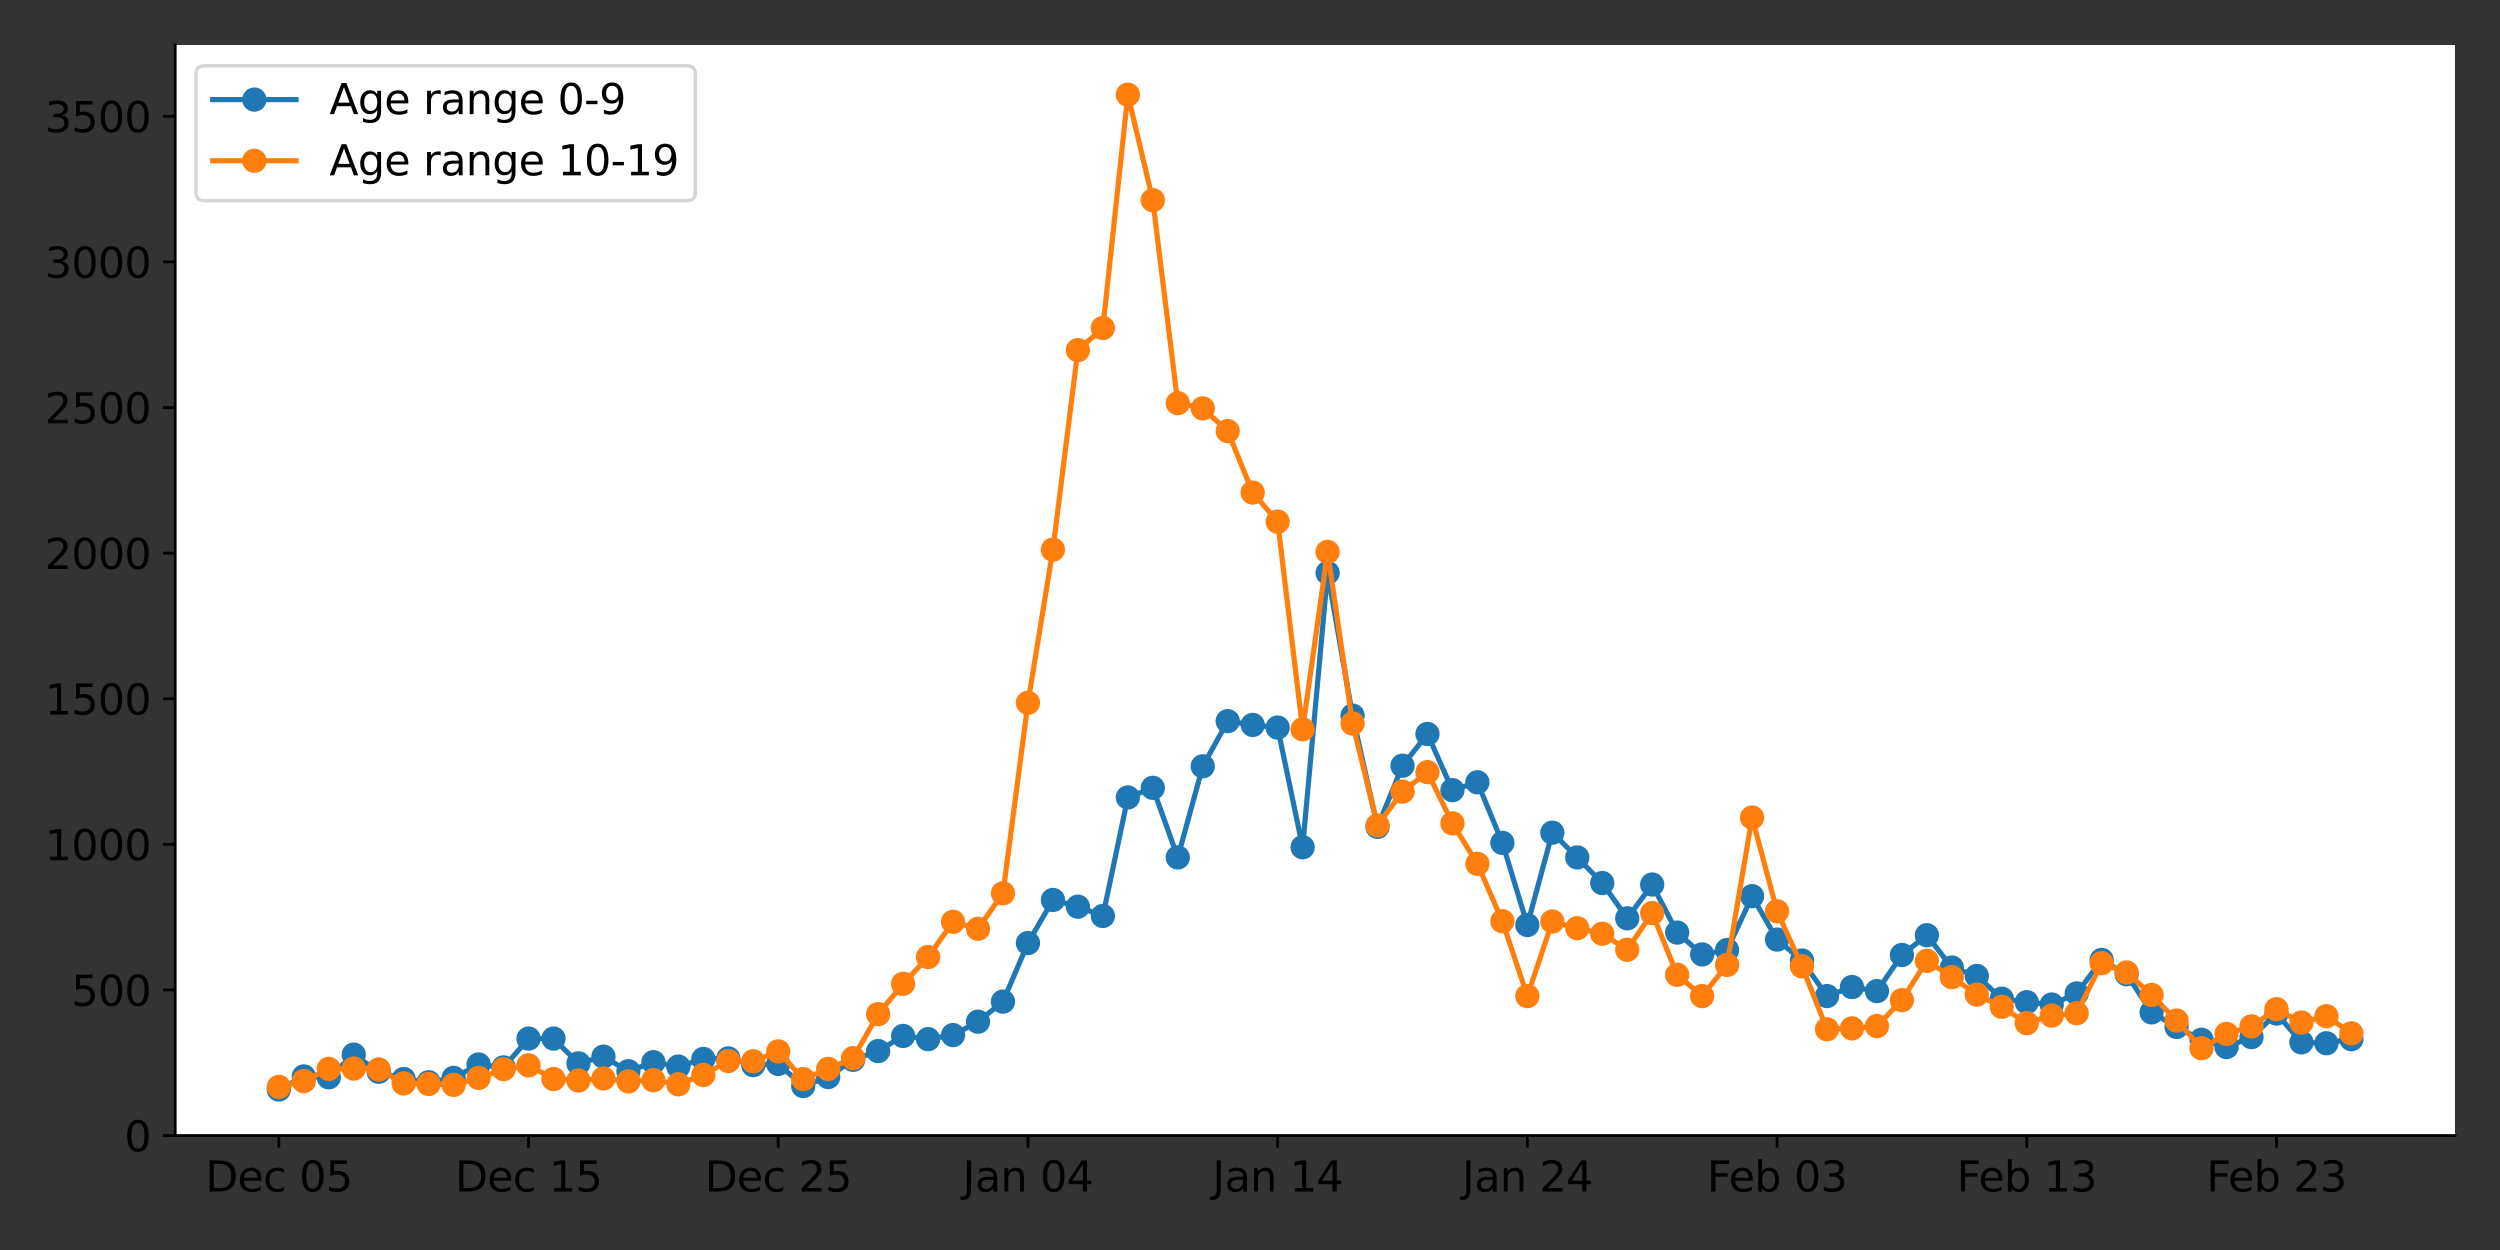 <?xml version="1.0" encoding="utf-8" standalone="no"?>
<!DOCTYPE svg PUBLIC "-//W3C//DTD SVG 1.1//EN"
  "http://www.w3.org/Graphics/SVG/1.1/DTD/svg11.dtd">
<svg xmlns:xlink="http://www.w3.org/1999/xlink" width="720pt" height="360pt" viewBox="0 0 720 360" xmlns="http://www.w3.org/2000/svg" version="1.1">
 <rect x="0" y="0" width="720" height="360" fill="#333333" stroke="none"/>
 <defs>
  <style type="text/css">*{stroke-linejoin: round; stroke-linecap: butt}</style>
 </defs>
 <g id="figure_1">
  <g id="patch_1">
   <path d="M 0 360 
L 720 360 
L 720 0 
L 0 0 
L 0 360 
z
" style="fill: none"/>
  </g>
  <g id="axes_1">
   <g id="patch_2">
    <path d="M 50.46 327.04 
L 707.04 327.04 
L 707.04 12.96 
L 50.46 12.96 
z
" style="fill: #ffffff"/>
   </g>
   <g id="matplotlib.axis_1">
    <g id="xtick_1">
     <g id="line2d_1">
      <defs>
       <path id="mf440351f92" d="M 0 0 
L 0 3.5 
" style="stroke: #000000; stroke-width: 0.8"/>
      </defs>
      <g>
       <use xlink:href="#mf440351f92" x="80.305" y="327.04" style="stroke: #000000; stroke-width: 0.8"/>
      </g>
     </g>
     <g id="text_1">
      <!-- Dec 05 -->
      <g transform="translate(59.152 343.158)scale(0.12 -0.12)">
       <defs>
        <path id="DejaVuSans-44" d="M 1259 4147 
L 1259 519 
L 2022 519 
Q 2988 519 3436 956 
Q 3884 1394 3884 2338 
Q 3884 3275 3436 3711 
Q 2988 4147 2022 4147 
L 1259 4147 
z
M 628 4666 
L 1925 4666 
Q 3281 4666 3915 4102 
Q 4550 3538 4550 2338 
Q 4550 1131 3912 565 
Q 3275 0 1925 0 
L 628 0 
L 628 4666 
z
" transform="scale(0.016)"/>
        <path id="DejaVuSans-65" d="M 3597 1894 
L 3597 1613 
L 953 1613 
Q 991 1019 1311 708 
Q 1631 397 2203 397 
Q 2534 397 2845 478 
Q 3156 559 3463 722 
L 3463 178 
Q 3153 47 2828 -22 
Q 2503 -91 2169 -91 
Q 1331 -91 842 396 
Q 353 884 353 1716 
Q 353 2575 817 3079 
Q 1281 3584 2069 3584 
Q 2775 3584 3186 3129 
Q 3597 2675 3597 1894 
z
M 3022 2063 
Q 3016 2534 2758 2815 
Q 2500 3097 2075 3097 
Q 1594 3097 1305 2825 
Q 1016 2553 972 2059 
L 3022 2063 
z
" transform="scale(0.016)"/>
        <path id="DejaVuSans-63" d="M 3122 3366 
L 3122 2828 
Q 2878 2963 2633 3030 
Q 2388 3097 2138 3097 
Q 1578 3097 1268 2742 
Q 959 2388 959 1747 
Q 959 1106 1268 751 
Q 1578 397 2138 397 
Q 2388 397 2633 464 
Q 2878 531 3122 666 
L 3122 134 
Q 2881 22 2623 -34 
Q 2366 -91 2075 -91 
Q 1284 -91 818 406 
Q 353 903 353 1747 
Q 353 2603 823 3093 
Q 1294 3584 2113 3584 
Q 2378 3584 2631 3529 
Q 2884 3475 3122 3366 
z
" transform="scale(0.016)"/>
        <path id="DejaVuSans-20" transform="scale(0.016)"/>
        <path id="DejaVuSans-30" d="M 2034 4250 
Q 1547 4250 1301 3770 
Q 1056 3291 1056 2328 
Q 1056 1369 1301 889 
Q 1547 409 2034 409 
Q 2525 409 2770 889 
Q 3016 1369 3016 2328 
Q 3016 3291 2770 3770 
Q 2525 4250 2034 4250 
z
M 2034 4750 
Q 2819 4750 3233 4129 
Q 3647 3509 3647 2328 
Q 3647 1150 3233 529 
Q 2819 -91 2034 -91 
Q 1250 -91 836 529 
Q 422 1150 422 2328 
Q 422 3509 836 4129 
Q 1250 4750 2034 4750 
z
" transform="scale(0.016)"/>
        <path id="DejaVuSans-35" d="M 691 4666 
L 3169 4666 
L 3169 4134 
L 1269 4134 
L 1269 2991 
Q 1406 3038 1543 3061 
Q 1681 3084 1819 3084 
Q 2600 3084 3056 2656 
Q 3513 2228 3513 1497 
Q 3513 744 3044 326 
Q 2575 -91 1722 -91 
Q 1428 -91 1123 -41 
Q 819 9 494 109 
L 494 744 
Q 775 591 1075 516 
Q 1375 441 1709 441 
Q 2250 441 2565 725 
Q 2881 1009 2881 1497 
Q 2881 1984 2565 2268 
Q 2250 2553 1709 2553 
Q 1456 2553 1204 2497 
Q 953 2441 691 2322 
L 691 4666 
z
" transform="scale(0.016)"/>
       </defs>
       <use xlink:href="#DejaVuSans-44"/>
       <use xlink:href="#DejaVuSans-65" x="77.002"/>
       <use xlink:href="#DejaVuSans-63" x="138.525"/>
       <use xlink:href="#DejaVuSans-20" x="193.506"/>
       <use xlink:href="#DejaVuSans-30" x="225.293"/>
       <use xlink:href="#DejaVuSans-35" x="288.916"/>
      </g>
     </g>
    </g>
    <g id="xtick_2">
     <g id="line2d_2">
      <g>
       <use xlink:href="#mf440351f92" x="152.219" y="327.04" style="stroke: #000000; stroke-width: 0.8"/>
      </g>
     </g>
     <g id="text_2">
      <!-- Dec 15 -->
      <g transform="translate(131.066 343.158)scale(0.12 -0.12)">
       <defs>
        <path id="DejaVuSans-31" d="M 794 531 
L 1825 531 
L 1825 4091 
L 703 3866 
L 703 4441 
L 1819 4666 
L 2450 4666 
L 2450 531 
L 3481 531 
L 3481 0 
L 794 0 
L 794 531 
z
" transform="scale(0.016)"/>
       </defs>
       <use xlink:href="#DejaVuSans-44"/>
       <use xlink:href="#DejaVuSans-65" x="77.002"/>
       <use xlink:href="#DejaVuSans-63" x="138.525"/>
       <use xlink:href="#DejaVuSans-20" x="193.506"/>
       <use xlink:href="#DejaVuSans-31" x="225.293"/>
       <use xlink:href="#DejaVuSans-35" x="288.916"/>
      </g>
     </g>
    </g>
    <g id="xtick_3">
     <g id="line2d_3">
      <g>
       <use xlink:href="#mf440351f92" x="224.134" y="327.04" style="stroke: #000000; stroke-width: 0.8"/>
      </g>
     </g>
     <g id="text_3">
      <!-- Dec 25 -->
      <g transform="translate(202.981 343.158)scale(0.12 -0.12)">
       <defs>
        <path id="DejaVuSans-32" d="M 1228 531 
L 3431 531 
L 3431 0 
L 469 0 
L 469 531 
Q 828 903 1448 1529 
Q 2069 2156 2228 2338 
Q 2531 2678 2651 2914 
Q 2772 3150 2772 3378 
Q 2772 3750 2511 3984 
Q 2250 4219 1831 4219 
Q 1534 4219 1204 4116 
Q 875 4013 500 3803 
L 500 4441 
Q 881 4594 1212 4672 
Q 1544 4750 1819 4750 
Q 2544 4750 2975 4387 
Q 3406 4025 3406 3419 
Q 3406 3131 3298 2873 
Q 3191 2616 2906 2266 
Q 2828 2175 2409 1742 
Q 1991 1309 1228 531 
z
" transform="scale(0.016)"/>
       </defs>
       <use xlink:href="#DejaVuSans-44"/>
       <use xlink:href="#DejaVuSans-65" x="77.002"/>
       <use xlink:href="#DejaVuSans-63" x="138.525"/>
       <use xlink:href="#DejaVuSans-20" x="193.506"/>
       <use xlink:href="#DejaVuSans-32" x="225.293"/>
       <use xlink:href="#DejaVuSans-35" x="288.916"/>
      </g>
     </g>
    </g>
    <g id="xtick_4">
     <g id="line2d_4">
      <g>
       <use xlink:href="#mf440351f92" x="296.048" y="327.04" style="stroke: #000000; stroke-width: 0.8"/>
      </g>
     </g>
     <g id="text_4">
      <!-- Jan 04 -->
      <g transform="translate(277.257 343.158)scale(0.12 -0.12)">
       <defs>
        <path id="DejaVuSans-4a" d="M 628 4666 
L 1259 4666 
L 1259 325 
Q 1259 -519 939 -900 
Q 619 -1281 -91 -1281 
L -331 -1281 
L -331 -750 
L -134 -750 
Q 284 -750 456 -515 
Q 628 -281 628 325 
L 628 4666 
z
" transform="scale(0.016)"/>
        <path id="DejaVuSans-61" d="M 2194 1759 
Q 1497 1759 1228 1600 
Q 959 1441 959 1056 
Q 959 750 1161 570 
Q 1363 391 1709 391 
Q 2188 391 2477 730 
Q 2766 1069 2766 1631 
L 2766 1759 
L 2194 1759 
z
M 3341 1997 
L 3341 0 
L 2766 0 
L 2766 531 
Q 2569 213 2275 61 
Q 1981 -91 1556 -91 
Q 1019 -91 701 211 
Q 384 513 384 1019 
Q 384 1609 779 1909 
Q 1175 2209 1959 2209 
L 2766 2209 
L 2766 2266 
Q 2766 2663 2505 2880 
Q 2244 3097 1772 3097 
Q 1472 3097 1187 3025 
Q 903 2953 641 2809 
L 641 3341 
Q 956 3463 1253 3523 
Q 1550 3584 1831 3584 
Q 2591 3584 2966 3190 
Q 3341 2797 3341 1997 
z
" transform="scale(0.016)"/>
        <path id="DejaVuSans-6e" d="M 3513 2113 
L 3513 0 
L 2938 0 
L 2938 2094 
Q 2938 2591 2744 2837 
Q 2550 3084 2163 3084 
Q 1697 3084 1428 2787 
Q 1159 2491 1159 1978 
L 1159 0 
L 581 0 
L 581 3500 
L 1159 3500 
L 1159 2956 
Q 1366 3272 1645 3428 
Q 1925 3584 2291 3584 
Q 2894 3584 3203 3211 
Q 3513 2838 3513 2113 
z
" transform="scale(0.016)"/>
        <path id="DejaVuSans-34" d="M 2419 4116 
L 825 1625 
L 2419 1625 
L 2419 4116 
z
M 2253 4666 
L 3047 4666 
L 3047 1625 
L 3713 1625 
L 3713 1100 
L 3047 1100 
L 3047 0 
L 2419 0 
L 2419 1100 
L 313 1100 
L 313 1709 
L 2253 4666 
z
" transform="scale(0.016)"/>
       </defs>
       <use xlink:href="#DejaVuSans-4a"/>
       <use xlink:href="#DejaVuSans-61" x="29.492"/>
       <use xlink:href="#DejaVuSans-6e" x="90.771"/>
       <use xlink:href="#DejaVuSans-20" x="154.15"/>
       <use xlink:href="#DejaVuSans-30" x="185.938"/>
       <use xlink:href="#DejaVuSans-34" x="249.561"/>
      </g>
     </g>
    </g>
    <g id="xtick_5">
     <g id="line2d_5">
      <g>
       <use xlink:href="#mf440351f92" x="367.963" y="327.04" style="stroke: #000000; stroke-width: 0.8"/>
      </g>
     </g>
     <g id="text_5">
      <!-- Jan 14 -->
      <g transform="translate(349.172 343.158)scale(0.12 -0.12)">
       <use xlink:href="#DejaVuSans-4a"/>
       <use xlink:href="#DejaVuSans-61" x="29.492"/>
       <use xlink:href="#DejaVuSans-6e" x="90.771"/>
       <use xlink:href="#DejaVuSans-20" x="154.15"/>
       <use xlink:href="#DejaVuSans-31" x="185.938"/>
       <use xlink:href="#DejaVuSans-34" x="249.561"/>
      </g>
     </g>
    </g>
    <g id="xtick_6">
     <g id="line2d_6">
      <g>
       <use xlink:href="#mf440351f92" x="439.877" y="327.04" style="stroke: #000000; stroke-width: 0.8"/>
      </g>
     </g>
     <g id="text_6">
      <!-- Jan 24 -->
      <g transform="translate(421.086 343.158)scale(0.12 -0.12)">
       <use xlink:href="#DejaVuSans-4a"/>
       <use xlink:href="#DejaVuSans-61" x="29.492"/>
       <use xlink:href="#DejaVuSans-6e" x="90.771"/>
       <use xlink:href="#DejaVuSans-20" x="154.15"/>
       <use xlink:href="#DejaVuSans-32" x="185.938"/>
       <use xlink:href="#DejaVuSans-34" x="249.561"/>
      </g>
     </g>
    </g>
    <g id="xtick_7">
     <g id="line2d_7">
      <g>
       <use xlink:href="#mf440351f92" x="511.792" y="327.04" style="stroke: #000000; stroke-width: 0.8"/>
      </g>
     </g>
     <g id="text_7">
      <!-- Feb 03 -->
      <g transform="translate(491.628 343.158)scale(0.12 -0.12)">
       <defs>
        <path id="DejaVuSans-46" d="M 628 4666 
L 3309 4666 
L 3309 4134 
L 1259 4134 
L 1259 2759 
L 3109 2759 
L 3109 2228 
L 1259 2228 
L 1259 0 
L 628 0 
L 628 4666 
z
" transform="scale(0.016)"/>
        <path id="DejaVuSans-62" d="M 3116 1747 
Q 3116 2381 2855 2742 
Q 2594 3103 2138 3103 
Q 1681 3103 1420 2742 
Q 1159 2381 1159 1747 
Q 1159 1113 1420 752 
Q 1681 391 2138 391 
Q 2594 391 2855 752 
Q 3116 1113 3116 1747 
z
M 1159 2969 
Q 1341 3281 1617 3432 
Q 1894 3584 2278 3584 
Q 2916 3584 3314 3078 
Q 3713 2572 3713 1747 
Q 3713 922 3314 415 
Q 2916 -91 2278 -91 
Q 1894 -91 1617 61 
Q 1341 213 1159 525 
L 1159 0 
L 581 0 
L 581 4863 
L 1159 4863 
L 1159 2969 
z
" transform="scale(0.016)"/>
        <path id="DejaVuSans-33" d="M 2597 2516 
Q 3050 2419 3304 2112 
Q 3559 1806 3559 1356 
Q 3559 666 3084 287 
Q 2609 -91 1734 -91 
Q 1441 -91 1130 -33 
Q 819 25 488 141 
L 488 750 
Q 750 597 1062 519 
Q 1375 441 1716 441 
Q 2309 441 2620 675 
Q 2931 909 2931 1356 
Q 2931 1769 2642 2001 
Q 2353 2234 1838 2234 
L 1294 2234 
L 1294 2753 
L 1863 2753 
Q 2328 2753 2575 2939 
Q 2822 3125 2822 3475 
Q 2822 3834 2567 4026 
Q 2313 4219 1838 4219 
Q 1578 4219 1281 4162 
Q 984 4106 628 3988 
L 628 4550 
Q 988 4650 1302 4700 
Q 1616 4750 1894 4750 
Q 2613 4750 3031 4423 
Q 3450 4097 3450 3541 
Q 3450 3153 3228 2886 
Q 3006 2619 2597 2516 
z
" transform="scale(0.016)"/>
       </defs>
       <use xlink:href="#DejaVuSans-46"/>
       <use xlink:href="#DejaVuSans-65" x="52.02"/>
       <use xlink:href="#DejaVuSans-62" x="113.543"/>
       <use xlink:href="#DejaVuSans-20" x="177.02"/>
       <use xlink:href="#DejaVuSans-30" x="208.807"/>
       <use xlink:href="#DejaVuSans-33" x="272.43"/>
      </g>
     </g>
    </g>
    <g id="xtick_8">
     <g id="line2d_8">
      <g>
       <use xlink:href="#mf440351f92" x="583.707" y="327.04" style="stroke: #000000; stroke-width: 0.8"/>
      </g>
     </g>
     <g id="text_8">
      <!-- Feb 13 -->
      <g transform="translate(563.543 343.158)scale(0.12 -0.12)">
       <use xlink:href="#DejaVuSans-46"/>
       <use xlink:href="#DejaVuSans-65" x="52.02"/>
       <use xlink:href="#DejaVuSans-62" x="113.543"/>
       <use xlink:href="#DejaVuSans-20" x="177.02"/>
       <use xlink:href="#DejaVuSans-31" x="208.807"/>
       <use xlink:href="#DejaVuSans-33" x="272.43"/>
      </g>
     </g>
    </g>
    <g id="xtick_9">
     <g id="line2d_9">
      <g>
       <use xlink:href="#mf440351f92" x="655.621" y="327.04" style="stroke: #000000; stroke-width: 0.8"/>
      </g>
     </g>
     <g id="text_9">
      <!-- Feb 23 -->
      <g transform="translate(635.457 343.158)scale(0.12 -0.12)">
       <use xlink:href="#DejaVuSans-46"/>
       <use xlink:href="#DejaVuSans-65" x="52.02"/>
       <use xlink:href="#DejaVuSans-62" x="113.543"/>
       <use xlink:href="#DejaVuSans-20" x="177.02"/>
       <use xlink:href="#DejaVuSans-32" x="208.807"/>
       <use xlink:href="#DejaVuSans-33" x="272.43"/>
      </g>
     </g>
    </g>
   </g>
   <g id="matplotlib.axis_2">
    <g id="ytick_1">
     <g id="line2d_10">
      <defs>
       <path id="mef4969712a" d="M 0 0 
L -3.5 0 
" style="stroke: #000000; stroke-width: 0.8"/>
      </defs>
      <g>
       <use xlink:href="#mef4969712a" x="50.46" y="327.04" style="stroke: #000000; stroke-width: 0.8"/>
      </g>
     </g>
     <g id="text_10">
      <!-- 0 -->
      <g transform="translate(35.825 331.599)scale(0.12 -0.12)">
       <use xlink:href="#DejaVuSans-30"/>
      </g>
     </g>
    </g>
    <g id="ytick_2">
     <g id="line2d_11">
      <g>
       <use xlink:href="#mef4969712a" x="50.46" y="285.105" style="stroke: #000000; stroke-width: 0.8"/>
      </g>
     </g>
     <g id="text_11">
      <!-- 500 -->
      <g transform="translate(20.555 289.664)scale(0.12 -0.12)">
       <use xlink:href="#DejaVuSans-35"/>
       <use xlink:href="#DejaVuSans-30" x="63.623"/>
       <use xlink:href="#DejaVuSans-30" x="127.246"/>
      </g>
     </g>
    </g>
    <g id="ytick_3">
     <g id="line2d_12">
      <g>
       <use xlink:href="#mef4969712a" x="50.46" y="243.169" style="stroke: #000000; stroke-width: 0.8"/>
      </g>
     </g>
     <g id="text_12">
      <!-- 1000 -->
      <g transform="translate(12.92 247.728)scale(0.12 -0.12)">
       <use xlink:href="#DejaVuSans-31"/>
       <use xlink:href="#DejaVuSans-30" x="63.623"/>
       <use xlink:href="#DejaVuSans-30" x="127.246"/>
       <use xlink:href="#DejaVuSans-30" x="190.869"/>
      </g>
     </g>
    </g>
    <g id="ytick_4">
     <g id="line2d_13">
      <g>
       <use xlink:href="#mef4969712a" x="50.46" y="201.234" style="stroke: #000000; stroke-width: 0.8"/>
      </g>
     </g>
     <g id="text_13">
      <!-- 1500 -->
      <g transform="translate(12.92 205.793)scale(0.12 -0.12)">
       <use xlink:href="#DejaVuSans-31"/>
       <use xlink:href="#DejaVuSans-35" x="63.623"/>
       <use xlink:href="#DejaVuSans-30" x="127.246"/>
       <use xlink:href="#DejaVuSans-30" x="190.869"/>
      </g>
     </g>
    </g>
    <g id="ytick_5">
     <g id="line2d_14">
      <g>
       <use xlink:href="#mef4969712a" x="50.46" y="159.298" style="stroke: #000000; stroke-width: 0.8"/>
      </g>
     </g>
     <g id="text_14">
      <!-- 2000 -->
      <g transform="translate(12.92 163.857)scale(0.12 -0.12)">
       <use xlink:href="#DejaVuSans-32"/>
       <use xlink:href="#DejaVuSans-30" x="63.623"/>
       <use xlink:href="#DejaVuSans-30" x="127.246"/>
       <use xlink:href="#DejaVuSans-30" x="190.869"/>
      </g>
     </g>
    </g>
    <g id="ytick_6">
     <g id="line2d_15">
      <g>
       <use xlink:href="#mef4969712a" x="50.46" y="117.363" style="stroke: #000000; stroke-width: 0.8"/>
      </g>
     </g>
     <g id="text_15">
      <!-- 2500 -->
      <g transform="translate(12.92 121.922)scale(0.12 -0.12)">
       <use xlink:href="#DejaVuSans-32"/>
       <use xlink:href="#DejaVuSans-35" x="63.623"/>
       <use xlink:href="#DejaVuSans-30" x="127.246"/>
       <use xlink:href="#DejaVuSans-30" x="190.869"/>
      </g>
     </g>
    </g>
    <g id="ytick_7">
     <g id="line2d_16">
      <g>
       <use xlink:href="#mef4969712a" x="50.46" y="75.427" style="stroke: #000000; stroke-width: 0.8"/>
      </g>
     </g>
     <g id="text_16">
      <!-- 3000 -->
      <g transform="translate(12.92 79.986)scale(0.12 -0.12)">
       <use xlink:href="#DejaVuSans-33"/>
       <use xlink:href="#DejaVuSans-30" x="63.623"/>
       <use xlink:href="#DejaVuSans-30" x="127.246"/>
       <use xlink:href="#DejaVuSans-30" x="190.869"/>
      </g>
     </g>
    </g>
    <g id="ytick_8">
     <g id="line2d_17">
      <g>
       <use xlink:href="#mef4969712a" x="50.46" y="33.492" style="stroke: #000000; stroke-width: 0.8"/>
      </g>
     </g>
     <g id="text_17">
      <!-- 3500 -->
      <g transform="translate(12.92 38.051)scale(0.12 -0.12)">
       <use xlink:href="#DejaVuSans-33"/>
       <use xlink:href="#DejaVuSans-35" x="63.623"/>
       <use xlink:href="#DejaVuSans-30" x="127.246"/>
       <use xlink:href="#DejaVuSans-30" x="190.869"/>
      </g>
     </g>
    </g>
   </g>
   <g id="line2d_18">
    <path d="M 80.305 313.788 
L 87.496 310.014 
L 94.687 310.266 
L 101.879 303.724 
L 109.07 308.672 
L 116.262 310.769 
L 123.453 311.692 
L 130.645 310.434 
L 137.836 306.575 
L 145.028 307.414 
L 152.219 299.111 
L 159.411 299.111 
L 166.602 306.24 
L 173.793 304.311 
L 180.985 308.505 
L 188.176 305.905 
L 195.368 307.163 
L 202.559 304.982 
L 209.751 304.814 
L 216.942 306.743 
L 224.134 306.408 
L 231.325 312.782 
L 238.517 310.182 
L 245.708 305.234 
L 252.9 302.717 
L 260.091 298.356 
L 267.282 299.279 
L 274.474 298.105 
L 281.665 294.246 
L 288.857 288.459 
L 296.048 271.601 
L 303.24 259.188 
L 310.431 261.117 
L 317.623 263.801 
L 324.814 229.666 
L 332.006 226.898 
L 339.197 246.943 
L 346.388 220.692 
L 353.58 207.692 
L 360.771 208.782 
L 367.963 209.537 
L 375.154 244.008 
L 382.346 165.001 
L 389.537 206.098 
L 396.729 238.137 
L 403.92 220.524 
L 411.112 211.382 
L 418.303 227.569 
L 425.494 225.305 
L 432.686 242.75 
L 439.877 266.401 
L 447.069 239.814 
L 454.26 246.943 
L 461.452 254.324 
L 468.643 264.472 
L 475.835 254.743 
L 483.026 268.582 
L 490.218 274.872 
L 497.409 273.614 
L 504.6 258.098 
L 511.792 270.595 
L 518.983 276.634 
L 526.175 286.866 
L 533.366 284.266 
L 540.558 285.44 
L 547.749 275.04 
L 554.941 269.337 
L 562.132 278.646 
L 569.324 281.079 
L 576.515 287.621 
L 583.707 288.627 
L 590.898 289.298 
L 598.089 286.111 
L 605.281 276.466 
L 612.472 280.575 
L 619.664 291.563 
L 626.855 295.756 
L 634.047 299.446 
L 641.238 301.543 
L 648.43 298.692 
L 655.621 291.898 
L 662.813 300.201 
L 670.004 300.453 
L 677.195 299.279 
" clip-path="url(#p0db08c5c6a)" style="fill: none; stroke: #1f77b4; stroke-width: 1.5; stroke-linecap: square"/>
    <defs>
     <path id="m747d399abc" d="M 0 3 
C 0.796 3 1.559 2.684 2.121 2.121 
C 2.684 1.559 3 0.796 3 0 
C 3 -0.796 2.684 -1.559 2.121 -2.121 
C 1.559 -2.684 0.796 -3 0 -3 
C -0.796 -3 -1.559 -2.684 -2.121 -2.121 
C -2.684 -1.559 -3 -0.796 -3 0 
C -3 0.796 -2.684 1.559 -2.121 2.121 
C -1.559 2.684 -0.796 3 0 3 
z
" style="stroke: #1f77b4"/>
    </defs>
    <g clip-path="url(#p0db08c5c6a)">
     <use xlink:href="#m747d399abc" x="80.305" y="313.788" style="fill: #1f77b4; stroke: #1f77b4"/>
     <use xlink:href="#m747d399abc" x="87.496" y="310.014" style="fill: #1f77b4; stroke: #1f77b4"/>
     <use xlink:href="#m747d399abc" x="94.687" y="310.266" style="fill: #1f77b4; stroke: #1f77b4"/>
     <use xlink:href="#m747d399abc" x="101.879" y="303.724" style="fill: #1f77b4; stroke: #1f77b4"/>
     <use xlink:href="#m747d399abc" x="109.07" y="308.672" style="fill: #1f77b4; stroke: #1f77b4"/>
     <use xlink:href="#m747d399abc" x="116.262" y="310.769" style="fill: #1f77b4; stroke: #1f77b4"/>
     <use xlink:href="#m747d399abc" x="123.453" y="311.692" style="fill: #1f77b4; stroke: #1f77b4"/>
     <use xlink:href="#m747d399abc" x="130.645" y="310.434" style="fill: #1f77b4; stroke: #1f77b4"/>
     <use xlink:href="#m747d399abc" x="137.836" y="306.575" style="fill: #1f77b4; stroke: #1f77b4"/>
     <use xlink:href="#m747d399abc" x="145.028" y="307.414" style="fill: #1f77b4; stroke: #1f77b4"/>
     <use xlink:href="#m747d399abc" x="152.219" y="299.111" style="fill: #1f77b4; stroke: #1f77b4"/>
     <use xlink:href="#m747d399abc" x="159.411" y="299.111" style="fill: #1f77b4; stroke: #1f77b4"/>
     <use xlink:href="#m747d399abc" x="166.602" y="306.24" style="fill: #1f77b4; stroke: #1f77b4"/>
     <use xlink:href="#m747d399abc" x="173.793" y="304.311" style="fill: #1f77b4; stroke: #1f77b4"/>
     <use xlink:href="#m747d399abc" x="180.985" y="308.505" style="fill: #1f77b4; stroke: #1f77b4"/>
     <use xlink:href="#m747d399abc" x="188.176" y="305.905" style="fill: #1f77b4; stroke: #1f77b4"/>
     <use xlink:href="#m747d399abc" x="195.368" y="307.163" style="fill: #1f77b4; stroke: #1f77b4"/>
     <use xlink:href="#m747d399abc" x="202.559" y="304.982" style="fill: #1f77b4; stroke: #1f77b4"/>
     <use xlink:href="#m747d399abc" x="209.751" y="304.814" style="fill: #1f77b4; stroke: #1f77b4"/>
     <use xlink:href="#m747d399abc" x="216.942" y="306.743" style="fill: #1f77b4; stroke: #1f77b4"/>
     <use xlink:href="#m747d399abc" x="224.134" y="306.408" style="fill: #1f77b4; stroke: #1f77b4"/>
     <use xlink:href="#m747d399abc" x="231.325" y="312.782" style="fill: #1f77b4; stroke: #1f77b4"/>
     <use xlink:href="#m747d399abc" x="238.517" y="310.182" style="fill: #1f77b4; stroke: #1f77b4"/>
     <use xlink:href="#m747d399abc" x="245.708" y="305.234" style="fill: #1f77b4; stroke: #1f77b4"/>
     <use xlink:href="#m747d399abc" x="252.9" y="302.717" style="fill: #1f77b4; stroke: #1f77b4"/>
     <use xlink:href="#m747d399abc" x="260.091" y="298.356" style="fill: #1f77b4; stroke: #1f77b4"/>
     <use xlink:href="#m747d399abc" x="267.282" y="299.279" style="fill: #1f77b4; stroke: #1f77b4"/>
     <use xlink:href="#m747d399abc" x="274.474" y="298.105" style="fill: #1f77b4; stroke: #1f77b4"/>
     <use xlink:href="#m747d399abc" x="281.665" y="294.246" style="fill: #1f77b4; stroke: #1f77b4"/>
     <use xlink:href="#m747d399abc" x="288.857" y="288.459" style="fill: #1f77b4; stroke: #1f77b4"/>
     <use xlink:href="#m747d399abc" x="296.048" y="271.601" style="fill: #1f77b4; stroke: #1f77b4"/>
     <use xlink:href="#m747d399abc" x="303.24" y="259.188" style="fill: #1f77b4; stroke: #1f77b4"/>
     <use xlink:href="#m747d399abc" x="310.431" y="261.117" style="fill: #1f77b4; stroke: #1f77b4"/>
     <use xlink:href="#m747d399abc" x="317.623" y="263.801" style="fill: #1f77b4; stroke: #1f77b4"/>
     <use xlink:href="#m747d399abc" x="324.814" y="229.666" style="fill: #1f77b4; stroke: #1f77b4"/>
     <use xlink:href="#m747d399abc" x="332.006" y="226.898" style="fill: #1f77b4; stroke: #1f77b4"/>
     <use xlink:href="#m747d399abc" x="339.197" y="246.943" style="fill: #1f77b4; stroke: #1f77b4"/>
     <use xlink:href="#m747d399abc" x="346.388" y="220.692" style="fill: #1f77b4; stroke: #1f77b4"/>
     <use xlink:href="#m747d399abc" x="353.58" y="207.692" style="fill: #1f77b4; stroke: #1f77b4"/>
     <use xlink:href="#m747d399abc" x="360.771" y="208.782" style="fill: #1f77b4; stroke: #1f77b4"/>
     <use xlink:href="#m747d399abc" x="367.963" y="209.537" style="fill: #1f77b4; stroke: #1f77b4"/>
     <use xlink:href="#m747d399abc" x="375.154" y="244.008" style="fill: #1f77b4; stroke: #1f77b4"/>
     <use xlink:href="#m747d399abc" x="382.346" y="165.001" style="fill: #1f77b4; stroke: #1f77b4"/>
     <use xlink:href="#m747d399abc" x="389.537" y="206.098" style="fill: #1f77b4; stroke: #1f77b4"/>
     <use xlink:href="#m747d399abc" x="396.729" y="238.137" style="fill: #1f77b4; stroke: #1f77b4"/>
     <use xlink:href="#m747d399abc" x="403.92" y="220.524" style="fill: #1f77b4; stroke: #1f77b4"/>
     <use xlink:href="#m747d399abc" x="411.112" y="211.382" style="fill: #1f77b4; stroke: #1f77b4"/>
     <use xlink:href="#m747d399abc" x="418.303" y="227.569" style="fill: #1f77b4; stroke: #1f77b4"/>
     <use xlink:href="#m747d399abc" x="425.494" y="225.305" style="fill: #1f77b4; stroke: #1f77b4"/>
     <use xlink:href="#m747d399abc" x="432.686" y="242.75" style="fill: #1f77b4; stroke: #1f77b4"/>
     <use xlink:href="#m747d399abc" x="439.877" y="266.401" style="fill: #1f77b4; stroke: #1f77b4"/>
     <use xlink:href="#m747d399abc" x="447.069" y="239.814" style="fill: #1f77b4; stroke: #1f77b4"/>
     <use xlink:href="#m747d399abc" x="454.26" y="246.943" style="fill: #1f77b4; stroke: #1f77b4"/>
     <use xlink:href="#m747d399abc" x="461.452" y="254.324" style="fill: #1f77b4; stroke: #1f77b4"/>
     <use xlink:href="#m747d399abc" x="468.643" y="264.472" style="fill: #1f77b4; stroke: #1f77b4"/>
     <use xlink:href="#m747d399abc" x="475.835" y="254.743" style="fill: #1f77b4; stroke: #1f77b4"/>
     <use xlink:href="#m747d399abc" x="483.026" y="268.582" style="fill: #1f77b4; stroke: #1f77b4"/>
     <use xlink:href="#m747d399abc" x="490.218" y="274.872" style="fill: #1f77b4; stroke: #1f77b4"/>
     <use xlink:href="#m747d399abc" x="497.409" y="273.614" style="fill: #1f77b4; stroke: #1f77b4"/>
     <use xlink:href="#m747d399abc" x="504.6" y="258.098" style="fill: #1f77b4; stroke: #1f77b4"/>
     <use xlink:href="#m747d399abc" x="511.792" y="270.595" style="fill: #1f77b4; stroke: #1f77b4"/>
     <use xlink:href="#m747d399abc" x="518.983" y="276.634" style="fill: #1f77b4; stroke: #1f77b4"/>
     <use xlink:href="#m747d399abc" x="526.175" y="286.866" style="fill: #1f77b4; stroke: #1f77b4"/>
     <use xlink:href="#m747d399abc" x="533.366" y="284.266" style="fill: #1f77b4; stroke: #1f77b4"/>
     <use xlink:href="#m747d399abc" x="540.558" y="285.44" style="fill: #1f77b4; stroke: #1f77b4"/>
     <use xlink:href="#m747d399abc" x="547.749" y="275.04" style="fill: #1f77b4; stroke: #1f77b4"/>
     <use xlink:href="#m747d399abc" x="554.941" y="269.337" style="fill: #1f77b4; stroke: #1f77b4"/>
     <use xlink:href="#m747d399abc" x="562.132" y="278.646" style="fill: #1f77b4; stroke: #1f77b4"/>
     <use xlink:href="#m747d399abc" x="569.324" y="281.079" style="fill: #1f77b4; stroke: #1f77b4"/>
     <use xlink:href="#m747d399abc" x="576.515" y="287.621" style="fill: #1f77b4; stroke: #1f77b4"/>
     <use xlink:href="#m747d399abc" x="583.707" y="288.627" style="fill: #1f77b4; stroke: #1f77b4"/>
     <use xlink:href="#m747d399abc" x="590.898" y="289.298" style="fill: #1f77b4; stroke: #1f77b4"/>
     <use xlink:href="#m747d399abc" x="598.089" y="286.111" style="fill: #1f77b4; stroke: #1f77b4"/>
     <use xlink:href="#m747d399abc" x="605.281" y="276.466" style="fill: #1f77b4; stroke: #1f77b4"/>
     <use xlink:href="#m747d399abc" x="612.472" y="280.575" style="fill: #1f77b4; stroke: #1f77b4"/>
     <use xlink:href="#m747d399abc" x="619.664" y="291.563" style="fill: #1f77b4; stroke: #1f77b4"/>
     <use xlink:href="#m747d399abc" x="626.855" y="295.756" style="fill: #1f77b4; stroke: #1f77b4"/>
     <use xlink:href="#m747d399abc" x="634.047" y="299.446" style="fill: #1f77b4; stroke: #1f77b4"/>
     <use xlink:href="#m747d399abc" x="641.238" y="301.543" style="fill: #1f77b4; stroke: #1f77b4"/>
     <use xlink:href="#m747d399abc" x="648.43" y="298.692" style="fill: #1f77b4; stroke: #1f77b4"/>
     <use xlink:href="#m747d399abc" x="655.621" y="291.898" style="fill: #1f77b4; stroke: #1f77b4"/>
     <use xlink:href="#m747d399abc" x="662.813" y="300.201" style="fill: #1f77b4; stroke: #1f77b4"/>
     <use xlink:href="#m747d399abc" x="670.004" y="300.453" style="fill: #1f77b4; stroke: #1f77b4"/>
     <use xlink:href="#m747d399abc" x="677.195" y="299.279" style="fill: #1f77b4; stroke: #1f77b4"/>
    </g>
   </g>
   <g id="line2d_19">
    <path d="M 80.305 313.034 
L 87.496 311.356 
L 94.687 307.834 
L 101.879 307.75 
L 109.07 308.001 
L 116.262 312.027 
L 123.453 312.195 
L 130.645 312.446 
L 137.836 310.434 
L 145.028 307.917 
L 152.219 306.827 
L 159.411 310.769 
L 166.602 311.188 
L 173.793 310.601 
L 180.985 311.44 
L 188.176 311.105 
L 195.368 312.279 
L 202.559 309.595 
L 209.751 305.569 
L 216.942 305.653 
L 224.134 302.801 
L 231.325 310.769 
L 238.517 307.834 
L 245.708 304.73 
L 252.9 292.066 
L 260.091 283.343 
L 267.282 275.627 
L 274.474 265.479 
L 281.665 267.492 
L 288.857 257.259 
L 296.048 202.408 
L 303.24 158.292 
L 310.431 100.84 
L 317.623 94.466 
L 324.814 27.285 
L 332.006 57.646 
L 339.197 116.105 
L 346.388 117.614 
L 353.58 124.156 
L 360.771 141.853 
L 367.963 150.24 
L 375.154 210.04 
L 382.346 158.963 
L 389.537 208.363 
L 396.729 237.717 
L 403.92 227.988 
L 411.112 222.369 
L 418.303 237.13 
L 425.494 248.788 
L 432.686 265.311 
L 439.877 286.866 
L 447.069 265.395 
L 454.26 267.324 
L 461.452 268.917 
L 468.643 273.53 
L 475.835 262.963 
L 483.026 280.743 
L 490.218 286.866 
L 497.409 277.892 
L 504.6 235.453 
L 511.792 262.459 
L 518.983 278.311 
L 526.175 296.427 
L 533.366 296.175 
L 540.558 295.505 
L 547.749 288.04 
L 554.941 276.717 
L 562.132 281.414 
L 569.324 286.446 
L 576.515 289.969 
L 583.707 294.666 
L 590.898 292.485 
L 598.089 291.814 
L 605.281 277.388 
L 612.472 280.072 
L 619.664 286.53 
L 626.855 293.911 
L 634.047 301.879 
L 641.238 297.769 
L 648.43 295.588 
L 655.621 290.64 
L 662.813 294.498 
L 670.004 292.653 
L 677.195 297.601 
" clip-path="url(#p0db08c5c6a)" style="fill: none; stroke: #ff7f0e; stroke-width: 1.5; stroke-linecap: square"/>
    <defs>
     <path id="ma6b9e641d5" d="M 0 3 
C 0.796 3 1.559 2.684 2.121 2.121 
C 2.684 1.559 3 0.796 3 0 
C 3 -0.796 2.684 -1.559 2.121 -2.121 
C 1.559 -2.684 0.796 -3 0 -3 
C -0.796 -3 -1.559 -2.684 -2.121 -2.121 
C -2.684 -1.559 -3 -0.796 -3 0 
C -3 0.796 -2.684 1.559 -2.121 2.121 
C -1.559 2.684 -0.796 3 0 3 
z
" style="stroke: #ff7f0e"/>
    </defs>
    <g clip-path="url(#p0db08c5c6a)">
     <use xlink:href="#ma6b9e641d5" x="80.305" y="313.034" style="fill: #ff7f0e; stroke: #ff7f0e"/>
     <use xlink:href="#ma6b9e641d5" x="87.496" y="311.356" style="fill: #ff7f0e; stroke: #ff7f0e"/>
     <use xlink:href="#ma6b9e641d5" x="94.687" y="307.834" style="fill: #ff7f0e; stroke: #ff7f0e"/>
     <use xlink:href="#ma6b9e641d5" x="101.879" y="307.75" style="fill: #ff7f0e; stroke: #ff7f0e"/>
     <use xlink:href="#ma6b9e641d5" x="109.07" y="308.001" style="fill: #ff7f0e; stroke: #ff7f0e"/>
     <use xlink:href="#ma6b9e641d5" x="116.262" y="312.027" style="fill: #ff7f0e; stroke: #ff7f0e"/>
     <use xlink:href="#ma6b9e641d5" x="123.453" y="312.195" style="fill: #ff7f0e; stroke: #ff7f0e"/>
     <use xlink:href="#ma6b9e641d5" x="130.645" y="312.446" style="fill: #ff7f0e; stroke: #ff7f0e"/>
     <use xlink:href="#ma6b9e641d5" x="137.836" y="310.434" style="fill: #ff7f0e; stroke: #ff7f0e"/>
     <use xlink:href="#ma6b9e641d5" x="145.028" y="307.917" style="fill: #ff7f0e; stroke: #ff7f0e"/>
     <use xlink:href="#ma6b9e641d5" x="152.219" y="306.827" style="fill: #ff7f0e; stroke: #ff7f0e"/>
     <use xlink:href="#ma6b9e641d5" x="159.411" y="310.769" style="fill: #ff7f0e; stroke: #ff7f0e"/>
     <use xlink:href="#ma6b9e641d5" x="166.602" y="311.188" style="fill: #ff7f0e; stroke: #ff7f0e"/>
     <use xlink:href="#ma6b9e641d5" x="173.793" y="310.601" style="fill: #ff7f0e; stroke: #ff7f0e"/>
     <use xlink:href="#ma6b9e641d5" x="180.985" y="311.44" style="fill: #ff7f0e; stroke: #ff7f0e"/>
     <use xlink:href="#ma6b9e641d5" x="188.176" y="311.105" style="fill: #ff7f0e; stroke: #ff7f0e"/>
     <use xlink:href="#ma6b9e641d5" x="195.368" y="312.279" style="fill: #ff7f0e; stroke: #ff7f0e"/>
     <use xlink:href="#ma6b9e641d5" x="202.559" y="309.595" style="fill: #ff7f0e; stroke: #ff7f0e"/>
     <use xlink:href="#ma6b9e641d5" x="209.751" y="305.569" style="fill: #ff7f0e; stroke: #ff7f0e"/>
     <use xlink:href="#ma6b9e641d5" x="216.942" y="305.653" style="fill: #ff7f0e; stroke: #ff7f0e"/>
     <use xlink:href="#ma6b9e641d5" x="224.134" y="302.801" style="fill: #ff7f0e; stroke: #ff7f0e"/>
     <use xlink:href="#ma6b9e641d5" x="231.325" y="310.769" style="fill: #ff7f0e; stroke: #ff7f0e"/>
     <use xlink:href="#ma6b9e641d5" x="238.517" y="307.834" style="fill: #ff7f0e; stroke: #ff7f0e"/>
     <use xlink:href="#ma6b9e641d5" x="245.708" y="304.73" style="fill: #ff7f0e; stroke: #ff7f0e"/>
     <use xlink:href="#ma6b9e641d5" x="252.9" y="292.066" style="fill: #ff7f0e; stroke: #ff7f0e"/>
     <use xlink:href="#ma6b9e641d5" x="260.091" y="283.343" style="fill: #ff7f0e; stroke: #ff7f0e"/>
     <use xlink:href="#ma6b9e641d5" x="267.282" y="275.627" style="fill: #ff7f0e; stroke: #ff7f0e"/>
     <use xlink:href="#ma6b9e641d5" x="274.474" y="265.479" style="fill: #ff7f0e; stroke: #ff7f0e"/>
     <use xlink:href="#ma6b9e641d5" x="281.665" y="267.492" style="fill: #ff7f0e; stroke: #ff7f0e"/>
     <use xlink:href="#ma6b9e641d5" x="288.857" y="257.259" style="fill: #ff7f0e; stroke: #ff7f0e"/>
     <use xlink:href="#ma6b9e641d5" x="296.048" y="202.408" style="fill: #ff7f0e; stroke: #ff7f0e"/>
     <use xlink:href="#ma6b9e641d5" x="303.24" y="158.292" style="fill: #ff7f0e; stroke: #ff7f0e"/>
     <use xlink:href="#ma6b9e641d5" x="310.431" y="100.84" style="fill: #ff7f0e; stroke: #ff7f0e"/>
     <use xlink:href="#ma6b9e641d5" x="317.623" y="94.466" style="fill: #ff7f0e; stroke: #ff7f0e"/>
     <use xlink:href="#ma6b9e641d5" x="324.814" y="27.285" style="fill: #ff7f0e; stroke: #ff7f0e"/>
     <use xlink:href="#ma6b9e641d5" x="332.006" y="57.646" style="fill: #ff7f0e; stroke: #ff7f0e"/>
     <use xlink:href="#ma6b9e641d5" x="339.197" y="116.105" style="fill: #ff7f0e; stroke: #ff7f0e"/>
     <use xlink:href="#ma6b9e641d5" x="346.388" y="117.614" style="fill: #ff7f0e; stroke: #ff7f0e"/>
     <use xlink:href="#ma6b9e641d5" x="353.58" y="124.156" style="fill: #ff7f0e; stroke: #ff7f0e"/>
     <use xlink:href="#ma6b9e641d5" x="360.771" y="141.853" style="fill: #ff7f0e; stroke: #ff7f0e"/>
     <use xlink:href="#ma6b9e641d5" x="367.963" y="150.24" style="fill: #ff7f0e; stroke: #ff7f0e"/>
     <use xlink:href="#ma6b9e641d5" x="375.154" y="210.04" style="fill: #ff7f0e; stroke: #ff7f0e"/>
     <use xlink:href="#ma6b9e641d5" x="382.346" y="158.963" style="fill: #ff7f0e; stroke: #ff7f0e"/>
     <use xlink:href="#ma6b9e641d5" x="389.537" y="208.363" style="fill: #ff7f0e; stroke: #ff7f0e"/>
     <use xlink:href="#ma6b9e641d5" x="396.729" y="237.717" style="fill: #ff7f0e; stroke: #ff7f0e"/>
     <use xlink:href="#ma6b9e641d5" x="403.92" y="227.988" style="fill: #ff7f0e; stroke: #ff7f0e"/>
     <use xlink:href="#ma6b9e641d5" x="411.112" y="222.369" style="fill: #ff7f0e; stroke: #ff7f0e"/>
     <use xlink:href="#ma6b9e641d5" x="418.303" y="237.13" style="fill: #ff7f0e; stroke: #ff7f0e"/>
     <use xlink:href="#ma6b9e641d5" x="425.494" y="248.788" style="fill: #ff7f0e; stroke: #ff7f0e"/>
     <use xlink:href="#ma6b9e641d5" x="432.686" y="265.311" style="fill: #ff7f0e; stroke: #ff7f0e"/>
     <use xlink:href="#ma6b9e641d5" x="439.877" y="286.866" style="fill: #ff7f0e; stroke: #ff7f0e"/>
     <use xlink:href="#ma6b9e641d5" x="447.069" y="265.395" style="fill: #ff7f0e; stroke: #ff7f0e"/>
     <use xlink:href="#ma6b9e641d5" x="454.26" y="267.324" style="fill: #ff7f0e; stroke: #ff7f0e"/>
     <use xlink:href="#ma6b9e641d5" x="461.452" y="268.917" style="fill: #ff7f0e; stroke: #ff7f0e"/>
     <use xlink:href="#ma6b9e641d5" x="468.643" y="273.53" style="fill: #ff7f0e; stroke: #ff7f0e"/>
     <use xlink:href="#ma6b9e641d5" x="475.835" y="262.963" style="fill: #ff7f0e; stroke: #ff7f0e"/>
     <use xlink:href="#ma6b9e641d5" x="483.026" y="280.743" style="fill: #ff7f0e; stroke: #ff7f0e"/>
     <use xlink:href="#ma6b9e641d5" x="490.218" y="286.866" style="fill: #ff7f0e; stroke: #ff7f0e"/>
     <use xlink:href="#ma6b9e641d5" x="497.409" y="277.892" style="fill: #ff7f0e; stroke: #ff7f0e"/>
     <use xlink:href="#ma6b9e641d5" x="504.6" y="235.453" style="fill: #ff7f0e; stroke: #ff7f0e"/>
     <use xlink:href="#ma6b9e641d5" x="511.792" y="262.459" style="fill: #ff7f0e; stroke: #ff7f0e"/>
     <use xlink:href="#ma6b9e641d5" x="518.983" y="278.311" style="fill: #ff7f0e; stroke: #ff7f0e"/>
     <use xlink:href="#ma6b9e641d5" x="526.175" y="296.427" style="fill: #ff7f0e; stroke: #ff7f0e"/>
     <use xlink:href="#ma6b9e641d5" x="533.366" y="296.175" style="fill: #ff7f0e; stroke: #ff7f0e"/>
     <use xlink:href="#ma6b9e641d5" x="540.558" y="295.505" style="fill: #ff7f0e; stroke: #ff7f0e"/>
     <use xlink:href="#ma6b9e641d5" x="547.749" y="288.04" style="fill: #ff7f0e; stroke: #ff7f0e"/>
     <use xlink:href="#ma6b9e641d5" x="554.941" y="276.717" style="fill: #ff7f0e; stroke: #ff7f0e"/>
     <use xlink:href="#ma6b9e641d5" x="562.132" y="281.414" style="fill: #ff7f0e; stroke: #ff7f0e"/>
     <use xlink:href="#ma6b9e641d5" x="569.324" y="286.446" style="fill: #ff7f0e; stroke: #ff7f0e"/>
     <use xlink:href="#ma6b9e641d5" x="576.515" y="289.969" style="fill: #ff7f0e; stroke: #ff7f0e"/>
     <use xlink:href="#ma6b9e641d5" x="583.707" y="294.666" style="fill: #ff7f0e; stroke: #ff7f0e"/>
     <use xlink:href="#ma6b9e641d5" x="590.898" y="292.485" style="fill: #ff7f0e; stroke: #ff7f0e"/>
     <use xlink:href="#ma6b9e641d5" x="598.089" y="291.814" style="fill: #ff7f0e; stroke: #ff7f0e"/>
     <use xlink:href="#ma6b9e641d5" x="605.281" y="277.388" style="fill: #ff7f0e; stroke: #ff7f0e"/>
     <use xlink:href="#ma6b9e641d5" x="612.472" y="280.072" style="fill: #ff7f0e; stroke: #ff7f0e"/>
     <use xlink:href="#ma6b9e641d5" x="619.664" y="286.53" style="fill: #ff7f0e; stroke: #ff7f0e"/>
     <use xlink:href="#ma6b9e641d5" x="626.855" y="293.911" style="fill: #ff7f0e; stroke: #ff7f0e"/>
     <use xlink:href="#ma6b9e641d5" x="634.047" y="301.879" style="fill: #ff7f0e; stroke: #ff7f0e"/>
     <use xlink:href="#ma6b9e641d5" x="641.238" y="297.769" style="fill: #ff7f0e; stroke: #ff7f0e"/>
     <use xlink:href="#ma6b9e641d5" x="648.43" y="295.588" style="fill: #ff7f0e; stroke: #ff7f0e"/>
     <use xlink:href="#ma6b9e641d5" x="655.621" y="290.64" style="fill: #ff7f0e; stroke: #ff7f0e"/>
     <use xlink:href="#ma6b9e641d5" x="662.813" y="294.498" style="fill: #ff7f0e; stroke: #ff7f0e"/>
     <use xlink:href="#ma6b9e641d5" x="670.004" y="292.653" style="fill: #ff7f0e; stroke: #ff7f0e"/>
     <use xlink:href="#ma6b9e641d5" x="677.195" y="297.601" style="fill: #ff7f0e; stroke: #ff7f0e"/>
    </g>
   </g>
   <g id="patch_3">
    <path d="M 50.46 327.04 
L 50.46 12.96 
" style="fill: none; stroke: #000000; stroke-width: 0.8; stroke-linejoin: miter; stroke-linecap: square"/>
   </g>
   <g id="patch_4">
    <path d="M 50.46 327.04 
L 707.04 327.04 
" style="fill: none; stroke: #000000; stroke-width: 0.8; stroke-linejoin: miter; stroke-linecap: square"/>
   </g>
   <g id="legend_1">
    <g id="patch_5">
     <path d="M 58.86 57.788 
L 197.861 57.788 
Q 200.261 57.788 200.261 55.388 
L 200.261 21.36 
Q 200.261 18.96 197.861 18.96 
L 58.86 18.96 
Q 56.46 18.96 56.46 21.36 
L 56.46 55.388 
Q 56.46 57.788 58.86 57.788 
z
" style="fill: #ffffff; opacity: 0.8; stroke: #cccccc; stroke-linejoin: miter"/>
    </g>
    <g id="line2d_20">
     <path d="M 61.26 28.678 
L 73.26 28.678 
L 85.26 28.678 
" style="fill: none; stroke: #1f77b4; stroke-width: 1.5; stroke-linecap: square"/>
     <g>
      <use xlink:href="#m747d399abc" x="73.26" y="28.678" style="fill: #1f77b4; stroke: #1f77b4"/>
     </g>
    </g>
    <g id="text_18">
     <!-- Age range 0-9 -->
     <g transform="translate(94.86 32.878)scale(0.12 -0.12)">
      <defs>
       <path id="DejaVuSans-41" d="M 2188 4044 
L 1331 1722 
L 3047 1722 
L 2188 4044 
z
M 1831 4666 
L 2547 4666 
L 4325 0 
L 3669 0 
L 3244 1197 
L 1141 1197 
L 716 0 
L 50 0 
L 1831 4666 
z
" transform="scale(0.016)"/>
       <path id="DejaVuSans-67" d="M 2906 1791 
Q 2906 2416 2648 2759 
Q 2391 3103 1925 3103 
Q 1463 3103 1205 2759 
Q 947 2416 947 1791 
Q 947 1169 1205 825 
Q 1463 481 1925 481 
Q 2391 481 2648 825 
Q 2906 1169 2906 1791 
z
M 3481 434 
Q 3481 -459 3084 -895 
Q 2688 -1331 1869 -1331 
Q 1566 -1331 1297 -1286 
Q 1028 -1241 775 -1147 
L 775 -588 
Q 1028 -725 1275 -790 
Q 1522 -856 1778 -856 
Q 2344 -856 2625 -561 
Q 2906 -266 2906 331 
L 2906 616 
Q 2728 306 2450 153 
Q 2172 0 1784 0 
Q 1141 0 747 490 
Q 353 981 353 1791 
Q 353 2603 747 3093 
Q 1141 3584 1784 3584 
Q 2172 3584 2450 3431 
Q 2728 3278 2906 2969 
L 2906 3500 
L 3481 3500 
L 3481 434 
z
" transform="scale(0.016)"/>
       <path id="DejaVuSans-72" d="M 2631 2963 
Q 2534 3019 2420 3045 
Q 2306 3072 2169 3072 
Q 1681 3072 1420 2755 
Q 1159 2438 1159 1844 
L 1159 0 
L 581 0 
L 581 3500 
L 1159 3500 
L 1159 2956 
Q 1341 3275 1631 3429 
Q 1922 3584 2338 3584 
Q 2397 3584 2469 3576 
Q 2541 3569 2628 3553 
L 2631 2963 
z
" transform="scale(0.016)"/>
       <path id="DejaVuSans-2d" d="M 313 2009 
L 1997 2009 
L 1997 1497 
L 313 1497 
L 313 2009 
z
" transform="scale(0.016)"/>
       <path id="DejaVuSans-39" d="M 703 97 
L 703 672 
Q 941 559 1184 500 
Q 1428 441 1663 441 
Q 2288 441 2617 861 
Q 2947 1281 2994 2138 
Q 2813 1869 2534 1725 
Q 2256 1581 1919 1581 
Q 1219 1581 811 2004 
Q 403 2428 403 3163 
Q 403 3881 828 4315 
Q 1253 4750 1959 4750 
Q 2769 4750 3195 4129 
Q 3622 3509 3622 2328 
Q 3622 1225 3098 567 
Q 2575 -91 1691 -91 
Q 1453 -91 1209 -44 
Q 966 3 703 97 
z
M 1959 2075 
Q 2384 2075 2632 2365 
Q 2881 2656 2881 3163 
Q 2881 3666 2632 3958 
Q 2384 4250 1959 4250 
Q 1534 4250 1286 3958 
Q 1038 3666 1038 3163 
Q 1038 2656 1286 2365 
Q 1534 2075 1959 2075 
z
" transform="scale(0.016)"/>
      </defs>
      <use xlink:href="#DejaVuSans-41"/>
      <use xlink:href="#DejaVuSans-67" x="68.408"/>
      <use xlink:href="#DejaVuSans-65" x="131.885"/>
      <use xlink:href="#DejaVuSans-20" x="193.408"/>
      <use xlink:href="#DejaVuSans-72" x="225.195"/>
      <use xlink:href="#DejaVuSans-61" x="266.309"/>
      <use xlink:href="#DejaVuSans-6e" x="327.588"/>
      <use xlink:href="#DejaVuSans-67" x="390.967"/>
      <use xlink:href="#DejaVuSans-65" x="454.443"/>
      <use xlink:href="#DejaVuSans-20" x="515.967"/>
      <use xlink:href="#DejaVuSans-30" x="547.754"/>
      <use xlink:href="#DejaVuSans-2d" x="611.377"/>
      <use xlink:href="#DejaVuSans-39" x="647.461"/>
     </g>
    </g>
    <g id="line2d_21">
     <path d="M 61.26 46.292 
L 73.26 46.292 
L 85.26 46.292 
" style="fill: none; stroke: #ff7f0e; stroke-width: 1.5; stroke-linecap: square"/>
     <g>
      <use xlink:href="#ma6b9e641d5" x="73.26" y="46.292" style="fill: #ff7f0e; stroke: #ff7f0e"/>
     </g>
    </g>
    <g id="text_19">
     <!-- Age range 10-19 -->
     <g transform="translate(94.86 50.492)scale(0.12 -0.12)">
      <use xlink:href="#DejaVuSans-41"/>
      <use xlink:href="#DejaVuSans-67" x="68.408"/>
      <use xlink:href="#DejaVuSans-65" x="131.885"/>
      <use xlink:href="#DejaVuSans-20" x="193.408"/>
      <use xlink:href="#DejaVuSans-72" x="225.195"/>
      <use xlink:href="#DejaVuSans-61" x="266.309"/>
      <use xlink:href="#DejaVuSans-6e" x="327.588"/>
      <use xlink:href="#DejaVuSans-67" x="390.967"/>
      <use xlink:href="#DejaVuSans-65" x="454.443"/>
      <use xlink:href="#DejaVuSans-20" x="515.967"/>
      <use xlink:href="#DejaVuSans-31" x="547.754"/>
      <use xlink:href="#DejaVuSans-30" x="611.377"/>
      <use xlink:href="#DejaVuSans-2d" x="675"/>
      <use xlink:href="#DejaVuSans-31" x="711.084"/>
      <use xlink:href="#DejaVuSans-39" x="774.707"/>
     </g>
    </g>
   </g>
  </g>
 </g>
 <defs>
  <clipPath id="p0db08c5c6a">
   <rect x="50.46" y="12.96" width="656.58" height="314.08"/>
  </clipPath>
 </defs>
</svg>
